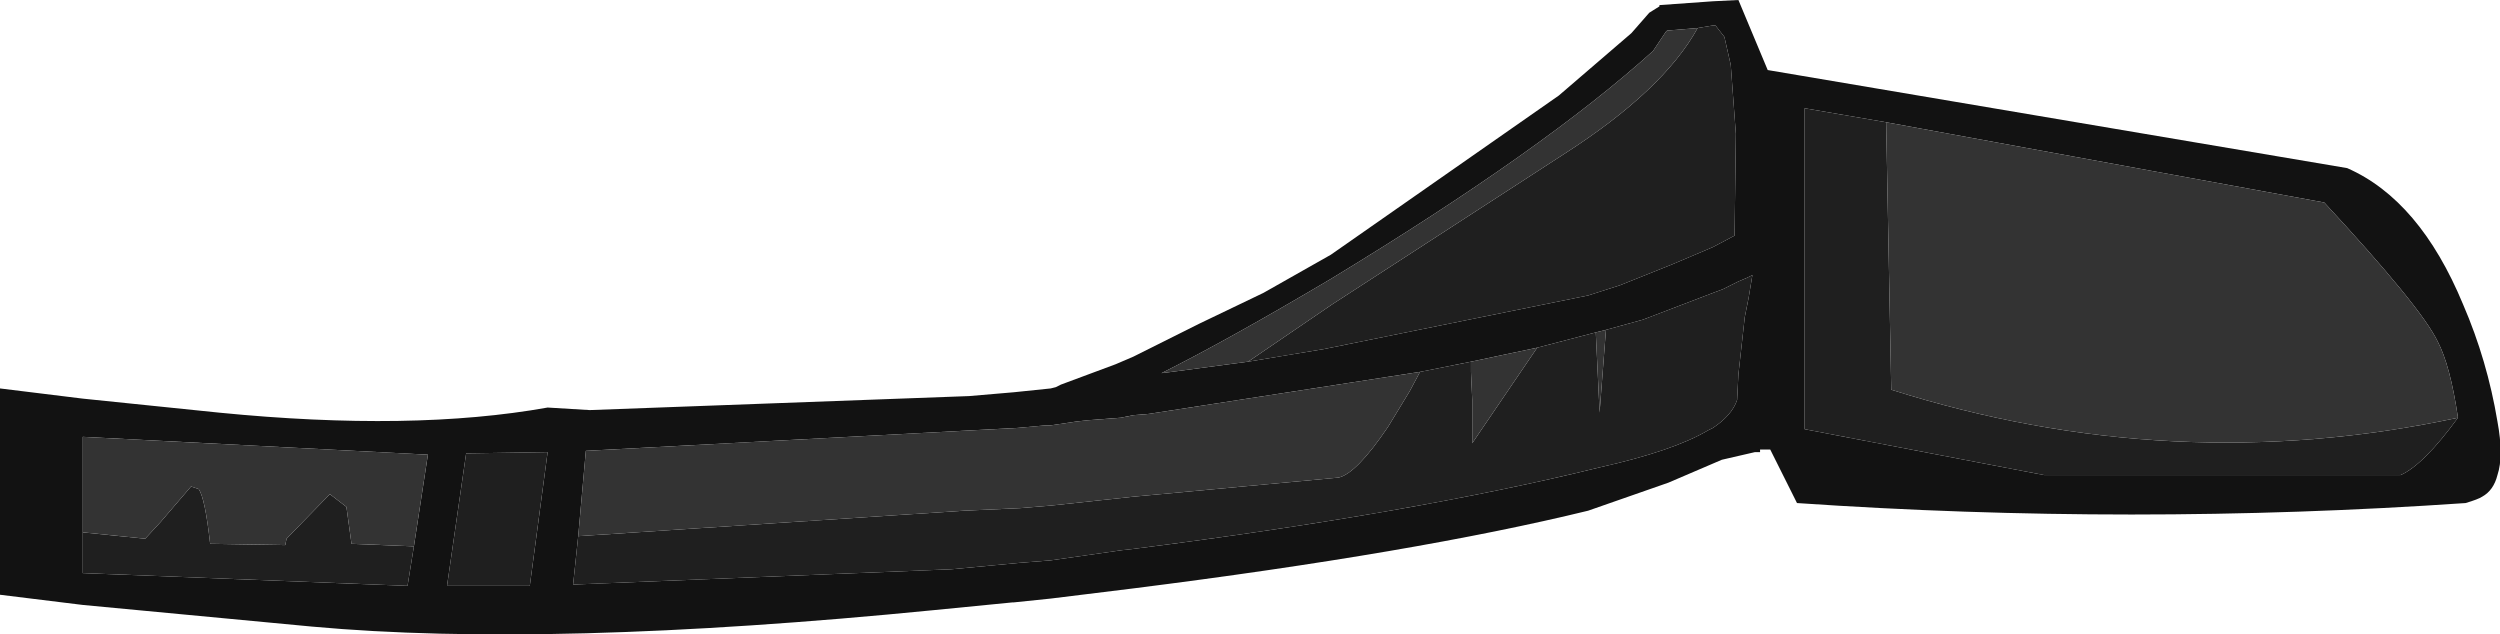 <?xml version="1.0" encoding="UTF-8" standalone="no"?>
<svg xmlns:ffdec="https://www.free-decompiler.com/flash" xmlns:xlink="http://www.w3.org/1999/xlink" ffdec:objectType="shape" height="24.9px" width="98.15px" xmlns="http://www.w3.org/2000/svg">
  <g transform="matrix(1.0, 0.0, 0.0, 1.0, 28.0, 56.05)">
    <path d="M46.05 -51.25 L42.85 -51.8 42.85 -39.2 52.25 -37.4 66.25 -37.4 Q67.15 -37.8 68.5 -39.65 68.2 -41.7 67.7 -42.65 67.05 -44.0 63.25 -48.1 L46.05 -51.25 M39.25 -56.0 L40.25 -56.05 41.4 -53.3 64.15 -49.45 Q67.0 -48.2 68.7 -44.1 69.65 -41.9 70.05 -39.5 70.3 -38.15 70.05 -37.4 69.9 -36.8 69.45 -36.55 69.3 -36.45 68.8 -36.3 55.7 -35.4 42.55 -36.3 L41.5 -38.4 41.1 -38.4 41.1 -38.3 40.9 -38.3 40.25 -38.15 39.6 -38.0 39.25 -37.85 37.5 -37.1 34.35 -36.0 Q27.6 -34.35 16.5 -32.95 L13.25 -32.55 11.8 -32.4 11.75 -32.4 8.7 -32.1 Q-6.45 -30.6 -15.75 -31.45 L-24.75 -32.3 -28.0 -32.7 -28.0 -40.8 -24.75 -40.4 -19.4 -39.85 Q-11.8 -39.1 -6.5 -40.05 L-4.85 -39.95 10.05 -40.5 11.8 -40.65 13.25 -40.8 13.45 -40.85 13.65 -40.95 15.8 -41.75 16.5 -42.05 19.1 -43.35 21.6 -44.55 24.25 -46.05 33.2 -52.3 36.05 -54.75 36.75 -55.55 37.15 -55.8 37.15 -55.85 39.25 -56.0 M21.0 -41.85 L24.0 -42.35 34.35 -44.45 35.6 -44.85 37.6 -45.65 38.9 -46.2 39.25 -46.35 40.1 -46.8 40.15 -50.8 39.95 -53.5 39.7 -54.6 39.35 -55.05 39.25 -55.05 38.65 -54.95 37.45 -54.85 37.4 -54.8 36.9 -54.05 Q32.65 -50.2 24.25 -45.1 20.2 -42.7 17.6 -41.4 L18.0 -41.45 21.0 -41.85 M-5.3 -35.0 L-5.5 -33.1 9.35 -33.7 12.0 -33.95 13.25 -34.05 16.05 -34.45 16.5 -34.5 Q27.5 -35.9 34.8 -37.7 37.7 -38.35 39.05 -39.15 L39.25 -39.25 Q40.0 -39.75 40.2 -40.35 L40.25 -41.35 40.5 -43.6 40.65 -44.35 40.8 -45.25 40.6 -45.15 40.25 -45.0 39.85 -44.8 39.65 -44.7 39.25 -44.55 36.5 -43.5 35.05 -43.1 34.65 -43.0 32.35 -42.4 29.75 -41.85 27.75 -41.45 17.1 -39.8 16.5 -39.75 16.0 -39.65 14.7 -39.55 14.25 -39.5 13.25 -39.35 13.05 -39.35 11.95 -39.25 10.05 -39.15 -5.0 -38.35 -5.3 -35.0 M-6.5 -38.3 L-9.7 -38.25 -10.45 -33.05 -7.2 -33.05 -6.5 -38.3 M-24.75 -35.15 L-24.75 -33.55 -12.0 -33.05 -11.75 -34.6 -11.2 -38.2 -24.75 -38.9 -24.75 -35.15" fill="#121212" fill-rule="evenodd" stroke="none"/>
    <path d="M68.5 -39.65 Q67.15 -37.8 66.25 -37.4 L52.25 -37.4 42.85 -39.2 42.85 -51.8 46.05 -51.25 46.25 -40.75 Q57.3 -37.25 68.5 -39.65 M38.65 -54.95 L39.25 -55.05 39.35 -55.05 39.7 -54.6 39.95 -53.5 40.15 -50.8 40.1 -46.8 39.25 -46.35 38.9 -46.2 37.6 -45.65 35.6 -44.85 34.35 -44.45 24.0 -42.35 21.0 -41.85 24.3 -44.1 33.4 -50.0 Q37.3 -52.5 38.65 -54.95 M35.05 -43.1 L36.5 -43.5 39.25 -44.55 39.65 -44.7 39.85 -44.8 40.25 -45.0 40.6 -45.15 40.8 -45.25 40.65 -44.35 40.5 -43.6 40.25 -41.35 40.2 -40.35 Q40.0 -39.75 39.25 -39.25 L39.05 -39.15 Q37.7 -38.35 34.8 -37.7 27.5 -35.9 16.5 -34.5 L16.05 -34.45 13.25 -34.05 12.0 -33.95 9.35 -33.7 -5.5 -33.1 -5.3 -35.0 9.85 -36.0 12.05 -36.1 13.25 -36.2 16.5 -36.55 24.55 -37.3 Q25.25 -37.45 26.5 -39.3 L27.35 -40.7 27.75 -41.45 29.75 -41.85 29.75 -41.45 29.8 -40.35 29.8 -38.65 32.35 -42.4 34.65 -43.0 34.8 -39.85 35.05 -43.1 M-6.5 -38.3 L-7.2 -33.05 -10.45 -33.05 -9.7 -38.25 -6.5 -38.3 M-11.75 -34.6 L-12.0 -33.05 -24.75 -33.55 -24.75 -35.15 -22.3 -34.9 -21.7 -35.55 -20.5 -36.95 -20.2 -36.85 Q-19.95 -36.5 -19.75 -34.7 L-16.8 -34.65 -16.75 -34.9 -15.05 -36.65 -14.4 -36.15 -14.2 -34.7 -11.75 -34.6" fill="#1f1f1f" fill-rule="evenodd" stroke="none"/>
    <path d="M68.5 -39.65 Q57.3 -37.25 46.25 -40.75 L46.05 -51.25 63.25 -48.1 Q67.05 -44.0 67.7 -42.65 68.2 -41.7 68.5 -39.65 M21.0 -41.85 L18.0 -41.45 17.6 -41.4 Q20.2 -42.7 24.25 -45.1 32.65 -50.2 36.9 -54.05 L37.4 -54.8 37.45 -54.85 38.65 -54.95 Q37.3 -52.5 33.4 -50.0 L24.3 -44.1 21.0 -41.85 M-5.3 -35.0 L-5.0 -38.35 10.05 -39.15 11.95 -39.25 13.05 -39.35 13.25 -39.35 14.25 -39.5 14.7 -39.55 16.0 -39.65 16.5 -39.75 17.1 -39.8 27.75 -41.45 27.35 -40.7 26.5 -39.3 Q25.25 -37.45 24.55 -37.3 L16.5 -36.55 13.25 -36.2 12.05 -36.1 9.85 -36.0 -5.3 -35.0 M29.75 -41.85 L32.35 -42.4 29.8 -38.65 29.8 -40.35 29.75 -41.45 29.75 -41.85 M34.65 -43.0 L35.05 -43.1 34.8 -39.85 34.65 -43.0 M-11.75 -34.6 L-14.2 -34.7 -14.4 -36.15 -15.05 -36.65 -16.75 -34.9 -16.8 -34.65 -19.75 -34.7 Q-19.95 -36.5 -20.2 -36.85 L-20.5 -36.95 -21.7 -35.55 -22.3 -34.9 -24.75 -35.15 -24.75 -38.9 -11.2 -38.2 -11.75 -34.6" fill="#333333" fill-rule="evenodd" stroke="none"/>
  </g>
</svg>
